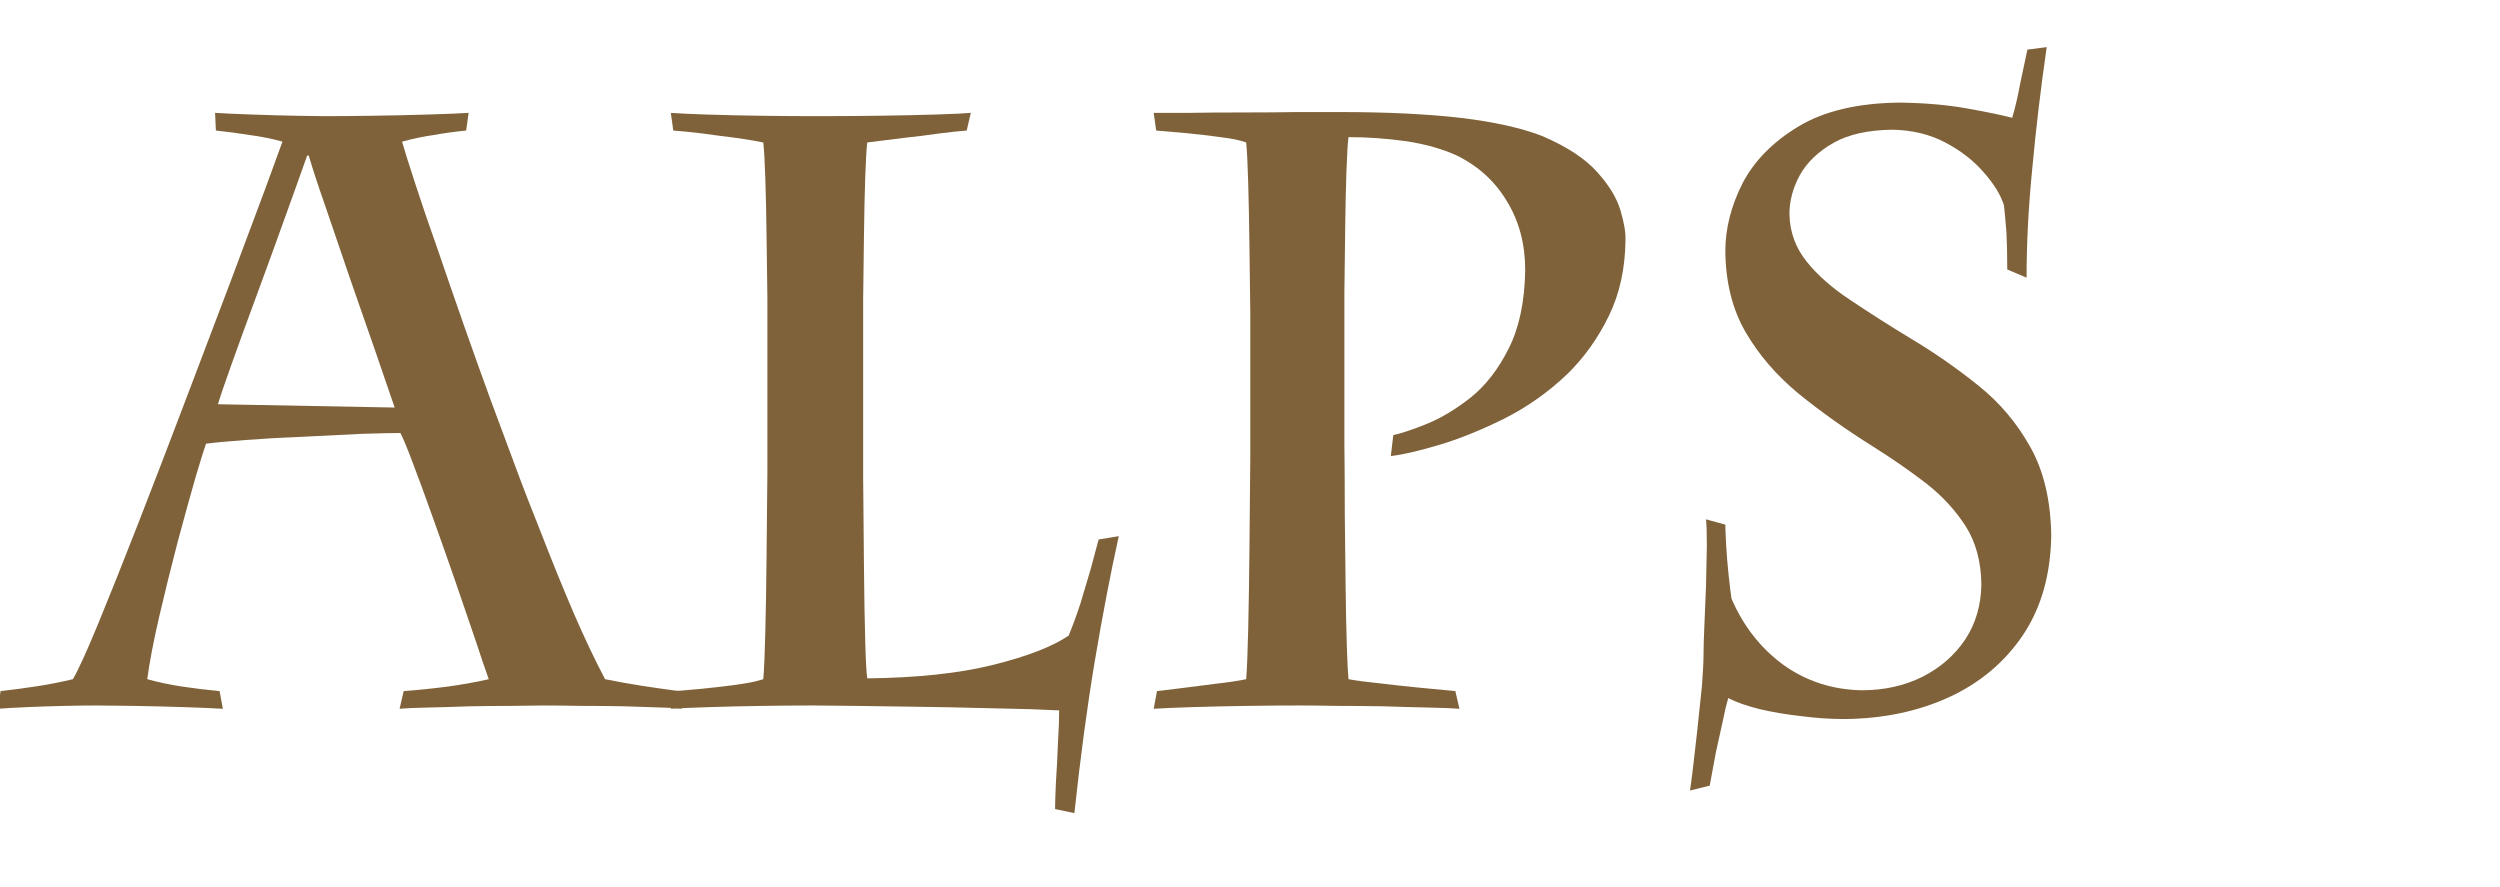 <?xml version="1.0" encoding="UTF-8" standalone="no"?>
<svg xmlns:ffdec="https://www.free-decompiler.com/flash" xmlns:xlink="http://www.w3.org/1999/xlink" ffdec:objectType="text" height="12.95px" width="36.5px" xmlns="http://www.w3.org/2000/svg">
  <g transform="matrix(1.0, 0.0, 0.0, 1.0, 0.65, -0.7)">
    <g transform="matrix(1.0, 0.0, 0.0, 1.0, 0.0, 0.0)">
      <use fill="#7f6239" height="12.95" transform="matrix(0.012, 0.0, 0.0, 0.012, 0.0, 11.0)" width="36.5" xlink:href="#font_Charlemagne_Std_a0"/>
      <use fill="#7f6239" height="12.95" transform="matrix(0.012, 0.0, 0.0, 0.012, 8.55, 11.0)" width="36.5" xlink:href="#font_Charlemagne_Std_l0"/>
      <use fill="#7f6239" height="12.95" transform="matrix(0.012, 0.0, 0.0, 0.012, 15.6, 11.0)" width="36.5" xlink:href="#font_Charlemagne_Std_p0"/>
      <use fill="#7f6239" height="12.95" transform="matrix(0.012, 0.0, 0.0, 0.012, 23.25, 11.0)" width="36.5" xlink:href="#font_Charlemagne_Std_s0"/>
    </g>
  </g>
  <defs>
    <g id="font_Charlemagne_Std_a0">
      <path d="M426.0 -362.5 L426.0 -362.5 Q417.0 -388.5 402.5 -431.0 388.0 -473.0 371.5 -520.0 355.5 -566.5 342.0 -606.5 328.0 -646.5 321.5 -669.0 L319.5 -669.0 Q307.0 -633.5 290.5 -588.0 274.0 -542.0 257.0 -496.0 240.0 -450.0 227.5 -415.0 215.0 -380.0 211.0 -366.5 L426.0 -362.5 M432.0 4.0 L437.0 -17.5 Q464.0 -19.5 490.5 -23.0 516.5 -26.5 540.5 -32.0 534.5 -48.5 524.0 -80.5 513.0 -112.5 499.5 -152.0 486.0 -191.0 472.5 -228.5 459.0 -266.5 448.5 -294.0 438.0 -322.0 433.0 -331.5 418.5 -331.5 386.0 -330.5 354.0 -329.0 315.5 -327.0 277.0 -325.5 244.5 -323.0 211.5 -320.5 196.5 -318.5 194.0 -312.0 184.0 -278.5 174.5 -245.5 162.0 -199.0 150.0 -153.0 139.5 -108.0 129.0 -62.5 125.0 -32.0 144.5 -26.5 167.5 -23.0 191.0 -19.5 213.0 -17.5 L217.0 4.0 Q200.0 3.0 169.5 2.0 139.0 1.0 108.5 0.5 78.5 0.0 62.5 0.0 48.0 0.0 25.0 0.5 1.5 1.0 -21.0 2.0 -44.0 3.0 -56.5 4.0 L-53.5 -17.5 Q-31.0 -20.0 -8.5 -23.5 14.0 -27.0 34.5 -32.0 44.5 -49.0 65.5 -100.0 86.5 -151.0 114.0 -221.5 141.5 -292.0 170.5 -368.5 199.5 -445.0 225.5 -513.5 251.0 -582.0 268.5 -628.5 285.5 -675.5 289.5 -686.0 272.0 -691.0 250.0 -694.0 228.0 -697.5 208.5 -699.5 L207.5 -721.0 Q224.0 -720.0 252.0 -719.0 280.0 -718.0 305.5 -717.5 331.0 -717.0 341.0 -717.0 363.5 -717.0 398.5 -717.5 434.0 -718.0 467.0 -719.0 500.0 -720.0 516.0 -721.0 L513.0 -699.5 Q492.5 -697.5 473.0 -694.0 453.0 -691.0 435.0 -686.0 440.0 -668.5 451.5 -633.5 463.0 -598.0 479.0 -553.0 494.5 -507.5 511.0 -460.5 527.5 -413.5 542.5 -372.5 553.5 -342.5 570.0 -298.5 586.0 -255.0 605.5 -206.5 624.5 -157.5 644.0 -112.0 664.0 -66.0 682.0 -32.0 704.0 -27.5 726.5 -24.0 749.0 -20.5 772.0 -17.5 L775.0 4.0 Q770.0 3.0 751.0 2.5 732.0 2.0 705.5 1.0 679.5 0.5 652.5 0.5 626.0 0.0 605.0 0.0 593.0 0.0 569.5 0.5 545.5 0.5 517.5 1.0 490.0 2.0 466.5 2.5 443.0 3.0 432.0 4.0" fill-rule="evenodd" stroke="none"/>
    </g>
    <g id="font_Charlemagne_Std_l0">
      <path d="M167.0 -376.0 L167.0 -435.5 Q167.0 -458.0 167.0 -494.5 166.5 -530.5 166.0 -570.0 165.5 -609.0 164.5 -640.5 163.5 -672.0 162.0 -685.0 150.0 -687.5 129.5 -690.5 109.0 -693.0 87.5 -696.0 66.5 -698.5 52.5 -699.5 L49.5 -721.0 Q63.0 -720.0 92.5 -719.0 122.5 -718.0 158.5 -717.5 194.5 -717.0 226.5 -717.0 261.5 -717.0 301.0 -717.5 340.5 -718.0 372.0 -719.0 403.5 -720.0 414.5 -721.0 L409.5 -699.5 Q396.5 -698.5 376.5 -696.0 356.0 -693.0 332.5 -690.5 309.5 -687.5 288.5 -685.0 287.0 -672.0 286.0 -642.0 285.0 -611.5 284.5 -572.5 284.0 -533.5 283.5 -494.0 283.5 -454.5 283.5 -423.0 L283.5 -386.0 Q283.5 -335.0 283.5 -277.5 284.0 -220.0 284.5 -167.5 285.0 -115.0 286.0 -79.0 287.0 -42.5 288.5 -33.0 380.0 -34.0 442.0 -49.5 504.0 -65.0 533.5 -85.0 541.0 -103.0 548.0 -124.5 554.5 -146.0 560.5 -166.5 566.0 -187.0 570.0 -202.0 L594.5 -206.0 Q579.5 -138.0 565.5 -55.0 551.5 28.5 540.5 131.0 L517.0 126.0 Q517.0 117.5 518.0 94.5 519.5 71.5 520.5 46.0 522.0 21.0 522.0 6.0 514.5 5.5 487.5 4.5 460.5 4.0 423.0 3.0 385.5 2.0 345.5 1.5 306.0 1.0 273.5 0.5 240.5 0.0 223.0 0.0 196.5 0.0 162.0 0.5 127.0 1.0 96.0 2.0 64.5 3.0 49.5 4.0 L53.5 -17.5 Q62.0 -18.0 83.5 -20.0 105.0 -22.0 127.5 -25.0 150.0 -28.0 162.0 -32.0 163.5 -49.5 164.5 -90.5 165.5 -131.0 166.0 -182.5 166.5 -234.5 167.0 -285.5 167.0 -337.0 167.0 -376.0" fill-rule="evenodd" stroke="none"/>
    </g>
    <g id="font_Charlemagne_Std_p0">
      <path d="M281.5 -428.0 L281.5 -385.0 Q281.5 -358.5 281.5 -318.0 282.0 -277.5 282.0 -231.5 282.5 -186.0 283.0 -144.0 283.5 -102.0 284.5 -71.5 285.5 -41.5 286.5 -32.0 299.5 -29.5 324.0 -27.0 348.5 -24.0 374.5 -21.5 400.0 -19.0 416.5 -17.5 L421.5 4.0 Q408.5 3.0 383.5 2.5 358.5 2.0 329.0 1.0 299.5 0.5 272.0 0.5 244.5 0.0 226.5 0.0 199.5 0.0 164.0 0.5 128.5 1.0 96.5 2.0 64.5 3.0 49.5 4.0 L53.5 -17.5 Q62.0 -18.5 82.5 -21.0 103.0 -23.5 125.5 -26.5 148.0 -29.0 162.0 -32.0 163.5 -50.0 164.5 -93.5 165.5 -137.0 166.0 -192.0 166.5 -247.5 167.0 -300.5 167.0 -353.5 167.0 -390.5 L167.0 -431.0 Q167.0 -444.5 167.0 -480.0 166.5 -515.0 166.0 -557.5 165.5 -600.0 164.5 -635.5 163.5 -671.0 162.0 -685.0 151.5 -689.0 130.5 -691.5 109.5 -694.5 87.5 -696.5 65.5 -698.5 52.5 -699.5 L49.5 -721.0 Q61.5 -721.0 91.0 -721.0 120.5 -721.5 156.5 -721.5 193.0 -721.5 225.5 -722.0 258.0 -722.0 276.5 -722.0 360.5 -722.0 422.5 -715.0 485.0 -707.5 523.0 -692.5 568.0 -673.0 589.5 -648.5 611.0 -624.5 617.5 -602.0 624.0 -580.0 623.5 -566.5 623.0 -514.5 603.5 -474.5 584.0 -434.0 553.0 -403.5 518.0 -370.0 475.0 -348.5 432.5 -327.5 395.0 -316.5 357.5 -305.5 338.0 -303.5 L341.0 -329.0 Q355.5 -332.0 381.5 -342.5 407.5 -353.0 435.0 -374.5 462.5 -396.5 481.5 -434.5 500.5 -472.0 501.5 -529.5 501.5 -577.0 479.5 -613.0 458.0 -649.5 418.5 -669.0 392.5 -681.0 357.0 -686.5 321.0 -691.5 286.5 -691.5 285.0 -679.5 284.0 -650.0 283.0 -621.0 282.5 -582.0 282.0 -543.0 281.5 -502.5 281.5 -462.0 281.5 -428.0" fill-rule="evenodd" stroke="none"/>
    </g>
    <g id="font_Charlemagne_Std_s0">
      <path d="M88.5 97.5 L64.5 103.5 Q65.5 97.5 68.0 77.0 70.5 56.0 73.5 29.0 76.5 2.0 79.0 -23.5 81.0 -49.0 81.0 -64.5 81.0 -75.0 82.0 -97.5 83.0 -120.0 84.0 -146.0 84.5 -172.5 85.0 -194.5 85.0 -216.5 84.0 -226.5 L107.5 -220.0 Q107.5 -213.0 108.5 -195.0 109.5 -177.5 111.5 -158.5 113.5 -140.0 115.0 -130.0 136.5 -80.0 178.0 -49.5 220.0 -19.5 273.5 -18.5 314.5 -18.5 347.5 -35.0 380.0 -51.5 399.5 -80.5 418.5 -109.5 419.0 -147.5 418.5 -188.5 400.0 -218.0 381.0 -247.5 351.5 -270.5 321.5 -293.5 288.0 -314.5 237.0 -346.5 196.5 -379.5 156.0 -413.0 132.0 -454.5 108.0 -496.0 107.5 -553.0 107.5 -594.0 128.5 -635.5 150.0 -676.5 196.5 -704.5 243.0 -732.5 318.5 -733.5 364.5 -733.0 401.0 -726.5 437.5 -720.0 456.5 -715.0 462.0 -733.5 466.0 -755.5 470.5 -777.0 475.0 -798.0 L498.5 -801.0 Q487.5 -725.0 481.0 -654.0 474.0 -583.5 474.0 -520.5 L450.5 -530.5 Q450.5 -556.5 449.5 -575.5 448.0 -594.5 446.5 -608.5 440.5 -627.5 422.0 -648.5 403.5 -670.0 375.0 -685.0 346.5 -700.0 310.5 -700.5 266.5 -700.0 239.0 -684.5 211.0 -668.5 198.0 -645.0 185.5 -622.0 185.5 -598.0 186.0 -565.5 206.5 -540.0 226.5 -515.0 260.0 -493.0 293.5 -470.5 333.0 -446.5 376.5 -420.5 415.0 -389.5 454.0 -358.5 478.5 -314.5 503.0 -271.0 504.0 -207.0 503.0 -135.5 469.5 -85.5 436.0 -36.0 379.5 -10.0 322.5 16.0 252.0 16.5 227.0 16.5 200.0 13.0 173.0 10.0 149.5 4.5 125.5 -1.5 111.0 -9.0 108.0 1.0 104.5 18.5 100.5 36.5 96.0 57.0 92.0 78.0 88.5 97.5" fill-rule="evenodd" stroke="none"/>
    </g>
  </defs>
</svg>
